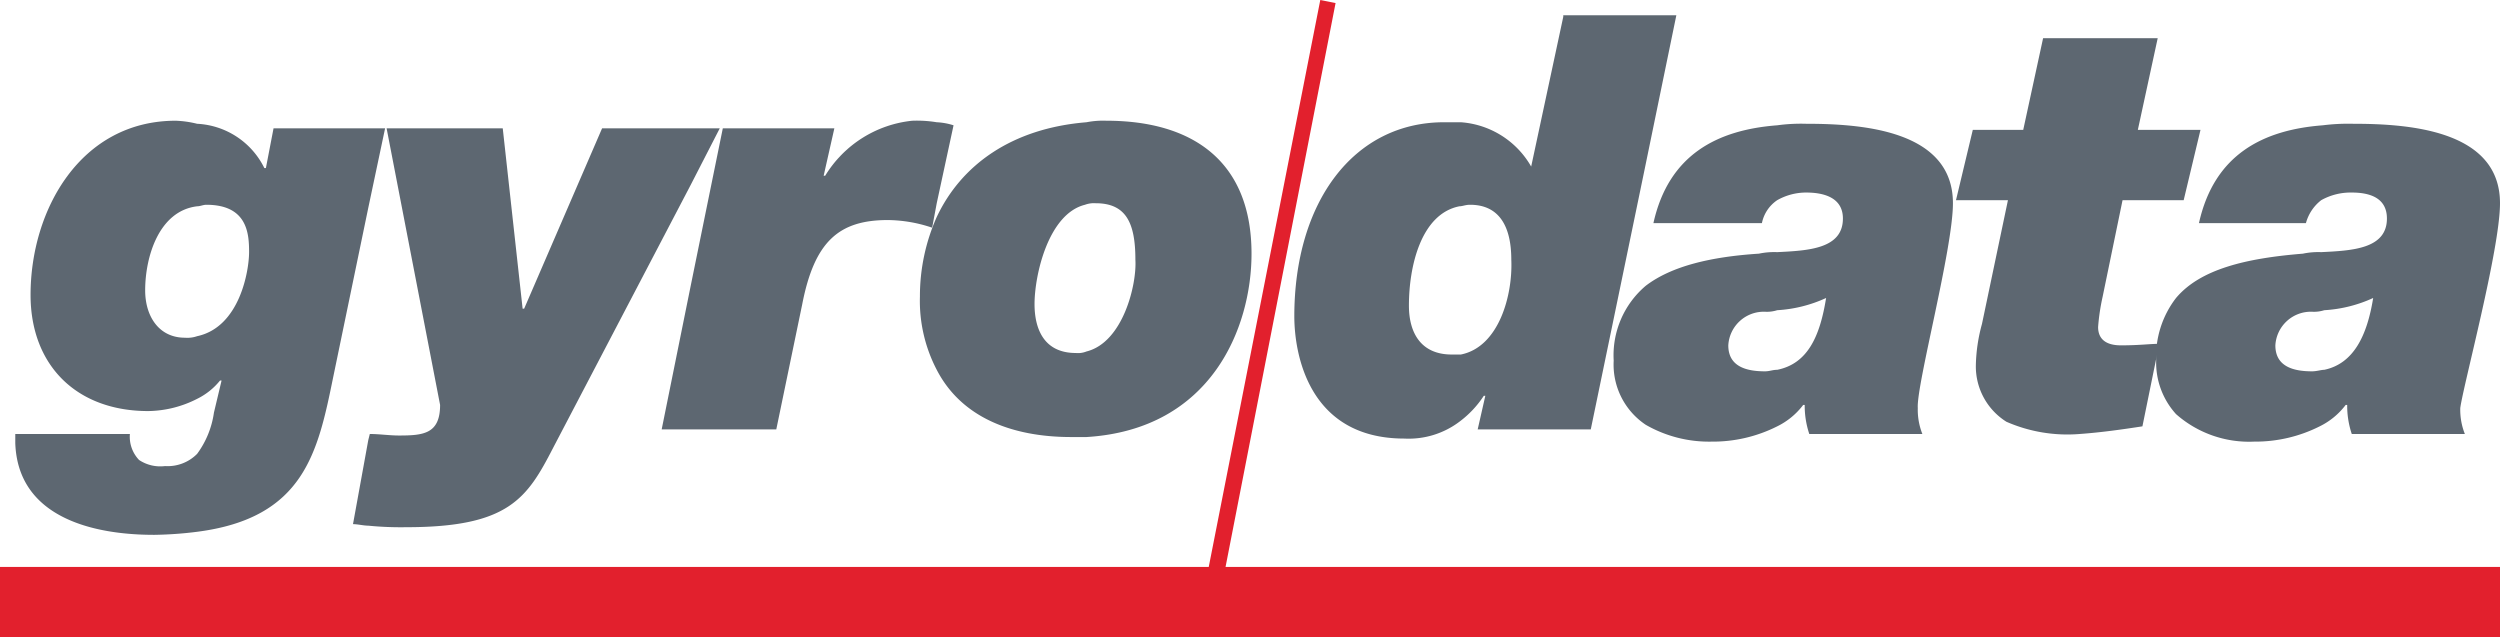 <svg xmlns="http://www.w3.org/2000/svg" viewBox="73 61 163.6 41.7"><defs><style>.a{fill:#5d6771;fill-rule:evenodd;}.b{fill:#e2202d;}</style></defs><g transform="translate(73 61)"><path class="a" d="M72.4,7.9a5.7,5.7,0,0,0-1.3.1c-4.9.4-8.2,2.8-9.8,6.2a12.742,12.742,0,0,0-1.1,5.2,9.736,9.736,0,0,0,1.1,4.8c1.6,3.1,4.9,4.4,8.8,4.4h1c8.2-.5,10.8-7.2,10.8-12C81.9,10.6,78.1,7.9,72.4,7.9ZM71.1,23a1.483,1.483,0,0,1-.7.1c-2.1,0-2.7-1.6-2.7-3.2,0-1.9.9-5.9,3.3-6.5a1.7,1.7,0,0,1,.7-.1c2,0,2.6,1.3,2.6,3.7C74.4,18.6,73.5,22.4,71.1,23Z"/><path class="a" d="M61.3,13.3,61,14.9a9.291,9.291,0,0,0-2.9-.5c-3.2,0-4.8,1.4-5.6,5.5l-1.7,8.2H43.3l1.9-9.4h0L47.3,8.4h7.3l-.7,3.1H54a7.591,7.591,0,0,1,5.7-3.6,8.083,8.083,0,0,1,1.6.1h0a4.253,4.253,0,0,1,1.1.2Z"/><path class="a" d="M47.1,8.4l-1.9,3.7-9,17.2c-1.7,3.3-2.9,5.2-9.6,5.2a21.751,21.751,0,0,1-2.5-.1c-.3,0-.7-.1-1-.1l1-5.5.1-.4c.6,0,1.3.1,1.9.1,1.6,0,2.7-.1,2.7-2L25.3,8.4h7.6l1.3,11.8h.1L39.4,8.4h7.7Z"/><path class="a" d="M17.9,8.4,17.4,11h-.1a5.191,5.191,0,0,0-4.4-2.9,6.753,6.753,0,0,0-1.4-.2C5.3,7.9,2,13.7,2,19.3c0,4.6,3,7.6,7.7,7.6a7.216,7.216,0,0,0,3.2-.8,4.428,4.428,0,0,0,1.5-1.2h.1L14,27a5.943,5.943,0,0,1-1.1,2.7,2.708,2.708,0,0,1-2.1.8,2.5,2.5,0,0,1-1.7-.4,2.2,2.2,0,0,1-.6-1.7H1V29c.2,5.7,6.9,6,9.1,6a24.583,24.583,0,0,0,2.8-.2c7-.9,7.9-5.2,8.9-10.1l2.3-11.1,1.1-5.2H17.9ZM12.9,22a1.949,1.949,0,0,1-.8.1c-1.7,0-2.6-1.4-2.6-3.1,0-2.2.9-5.2,3.4-5.5.2,0,.4-.1.6-.1,2.7,0,2.8,1.9,2.8,3.1S15.7,21.4,12.9,22Z"/><path class="a" d="M163.6,13.3c0-4.8-6-5.2-9.6-5.2a13.4,13.4,0,0,0-2,.1c-3.9.3-7.1,1.9-8.1,6.4h7a2.84,2.84,0,0,1,1-1.5,3.939,3.939,0,0,1,2-.5c1.1,0,2.3.3,2.3,1.7,0,2-2.3,2.1-4.3,2.2a4.869,4.869,0,0,0-1.2.1c-3.7.3-6.7,1-8.3,2.9a6.28,6.28,0,0,0-1.3,4.1,5.011,5.011,0,0,0,1.3,3.5,7.221,7.221,0,0,0,5.1,1.8,9.353,9.353,0,0,0,4.3-1,4.744,4.744,0,0,0,1.7-1.4h.1a5.822,5.822,0,0,0,.3,1.9h7.4a4.31,4.31,0,0,1-.3-1.7C161.2,25.2,163.6,16.3,163.6,13.3ZM152.1,24.2c-.2,0-.5.1-.8.1-1.2,0-2.4-.3-2.4-1.7a2.329,2.329,0,0,1,2.4-2.2,2.2,2.2,0,0,0,.8-.1,8.873,8.873,0,0,0,3.2-.8C154.9,22,154,23.8,152.1,24.2Z"/><path class="a" d="M138.9,13.1l-1.3,6.3a13.8,13.8,0,0,0-.3,2c0,.6.3,1.2,1.5,1.2s1.9-.1,2.5-.1l-1.1,5.4c-1.3.2-2.7.4-4.1.5a9.949,9.949,0,0,1-4.8-.8,4.271,4.271,0,0,1-2-3.7,10.952,10.952,0,0,1,.4-2.7l1.7-8.1H128l1.1-4.6h3.3l1.3-6h7.5l-1.3,6H144l-1.1,4.6Z"/><path class="a" d="M127.8,13.3c0-4.8-6-5.2-9.6-5.2a11.483,11.483,0,0,0-1.9.1c-3.9.3-7.1,1.9-8.1,6.4h7.1a2.376,2.376,0,0,1,1-1.5,3.83,3.83,0,0,1,1.9-.5c1.1,0,2.4.3,2.4,1.7,0,2-2.3,2.1-4.3,2.2a4.869,4.869,0,0,0-1.2.1c-3.1.2-5.7.8-7.4,2.1a5.958,5.958,0,0,0-2.1,4.9,4.736,4.736,0,0,0,2.1,4.2,8.316,8.316,0,0,0,4.3,1.1,9.353,9.353,0,0,0,4.3-1,4.744,4.744,0,0,0,1.7-1.4h.1a5.822,5.822,0,0,0,.3,1.9h7.4a4.31,4.31,0,0,1-.3-1.7C125.4,25.2,127.8,16.3,127.8,13.3ZM116.3,24.2c-.3,0-.5.1-.8.1-1.2,0-2.4-.3-2.4-1.7a2.329,2.329,0,0,1,2.4-2.2,2.2,2.2,0,0,0,.8-.1,8.873,8.873,0,0,0,3.2-.8C119.1,22,118.3,23.8,116.3,24.2Z"/><path class="a" d="M102.3,1.1l-2.1,9.8A5.772,5.772,0,0,0,95.6,8H94.5c-5.9,0-9.8,5.2-9.8,12.7,0,2.4.9,8,7.2,8a5.516,5.516,0,0,0,3.6-1.1,6.562,6.562,0,0,0,1.6-1.7h.1l-.5,2.2h7.4l3.5-16.9L109.7,1h-7.4ZM95.6,23.2H95c-2,0-2.8-1.4-2.8-3.2,0-2.6.8-6,3.3-6.5.2,0,.4-.1.7-.1,1.9,0,2.7,1.4,2.7,3.6C99,19.3,98.1,22.7,95.6,23.2Z"/><path class="b" d="M80.2,37.1,87.4.2h0l-1-.2h0L79.1,37.1H0v4.6H163.6V37.1H80.2Z"/></g></svg>